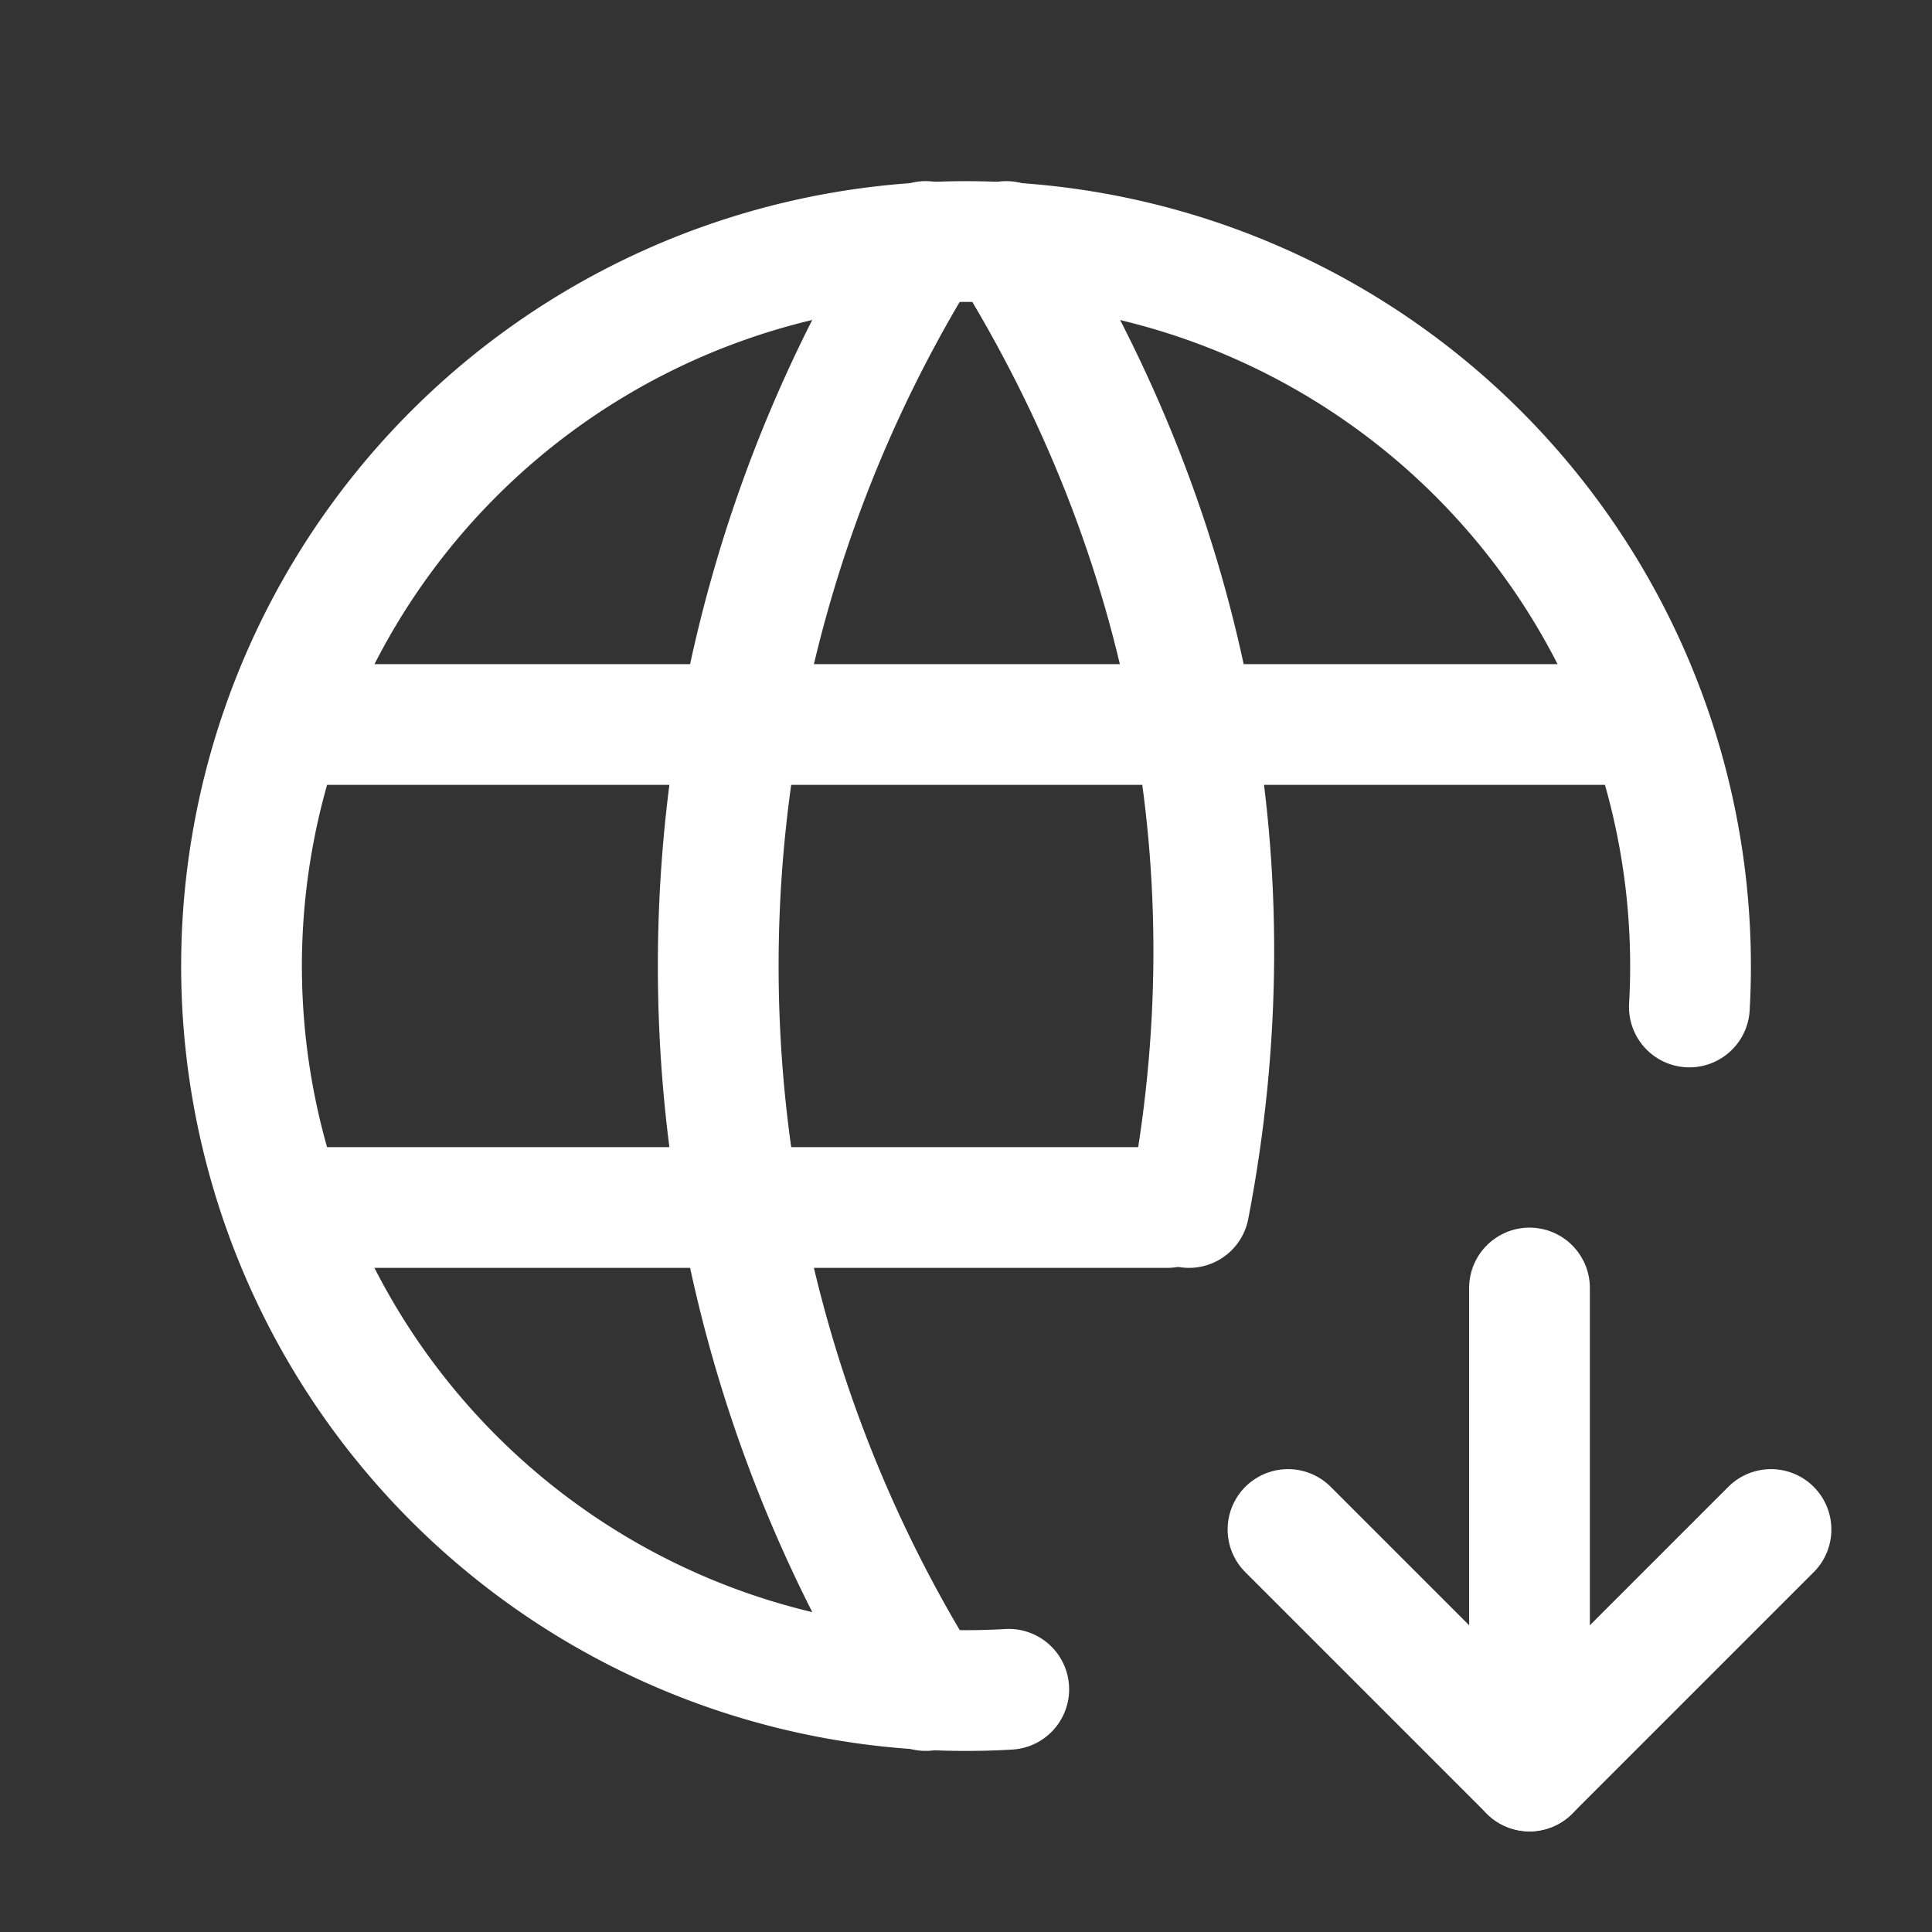 <svg xmlns="http://www.w3.org/2000/svg" class="icon icon-tabler icon-tabler-world-down" width="24" height="24" viewBox="0 0 24 24" stroke-width="1.5" stroke="#ffffff" fill="none" stroke-linecap="round" stroke-linejoin="round"><rect x="0" y="0" width="24" height="24" fill="#333333" stroke="none"/>  <path stroke="none" d="M0 0h24v24H0z" fill="none"/>  <path d="M20.986 12.509a9 9 0 1 0 -8.455 8.476" />  <path d="M3.6 9h16.8" />  <path d="M3.6 15h10.9" />  <path d="M11.5 3a17 17 0 0 0 0 18" />  <path d="M12.5 3c2.313 3.706 3.07 7.857 2.27 12" />  <path d="M19 16v6" />  <path d="M22 19l-3 3l-3 -3" /></svg>